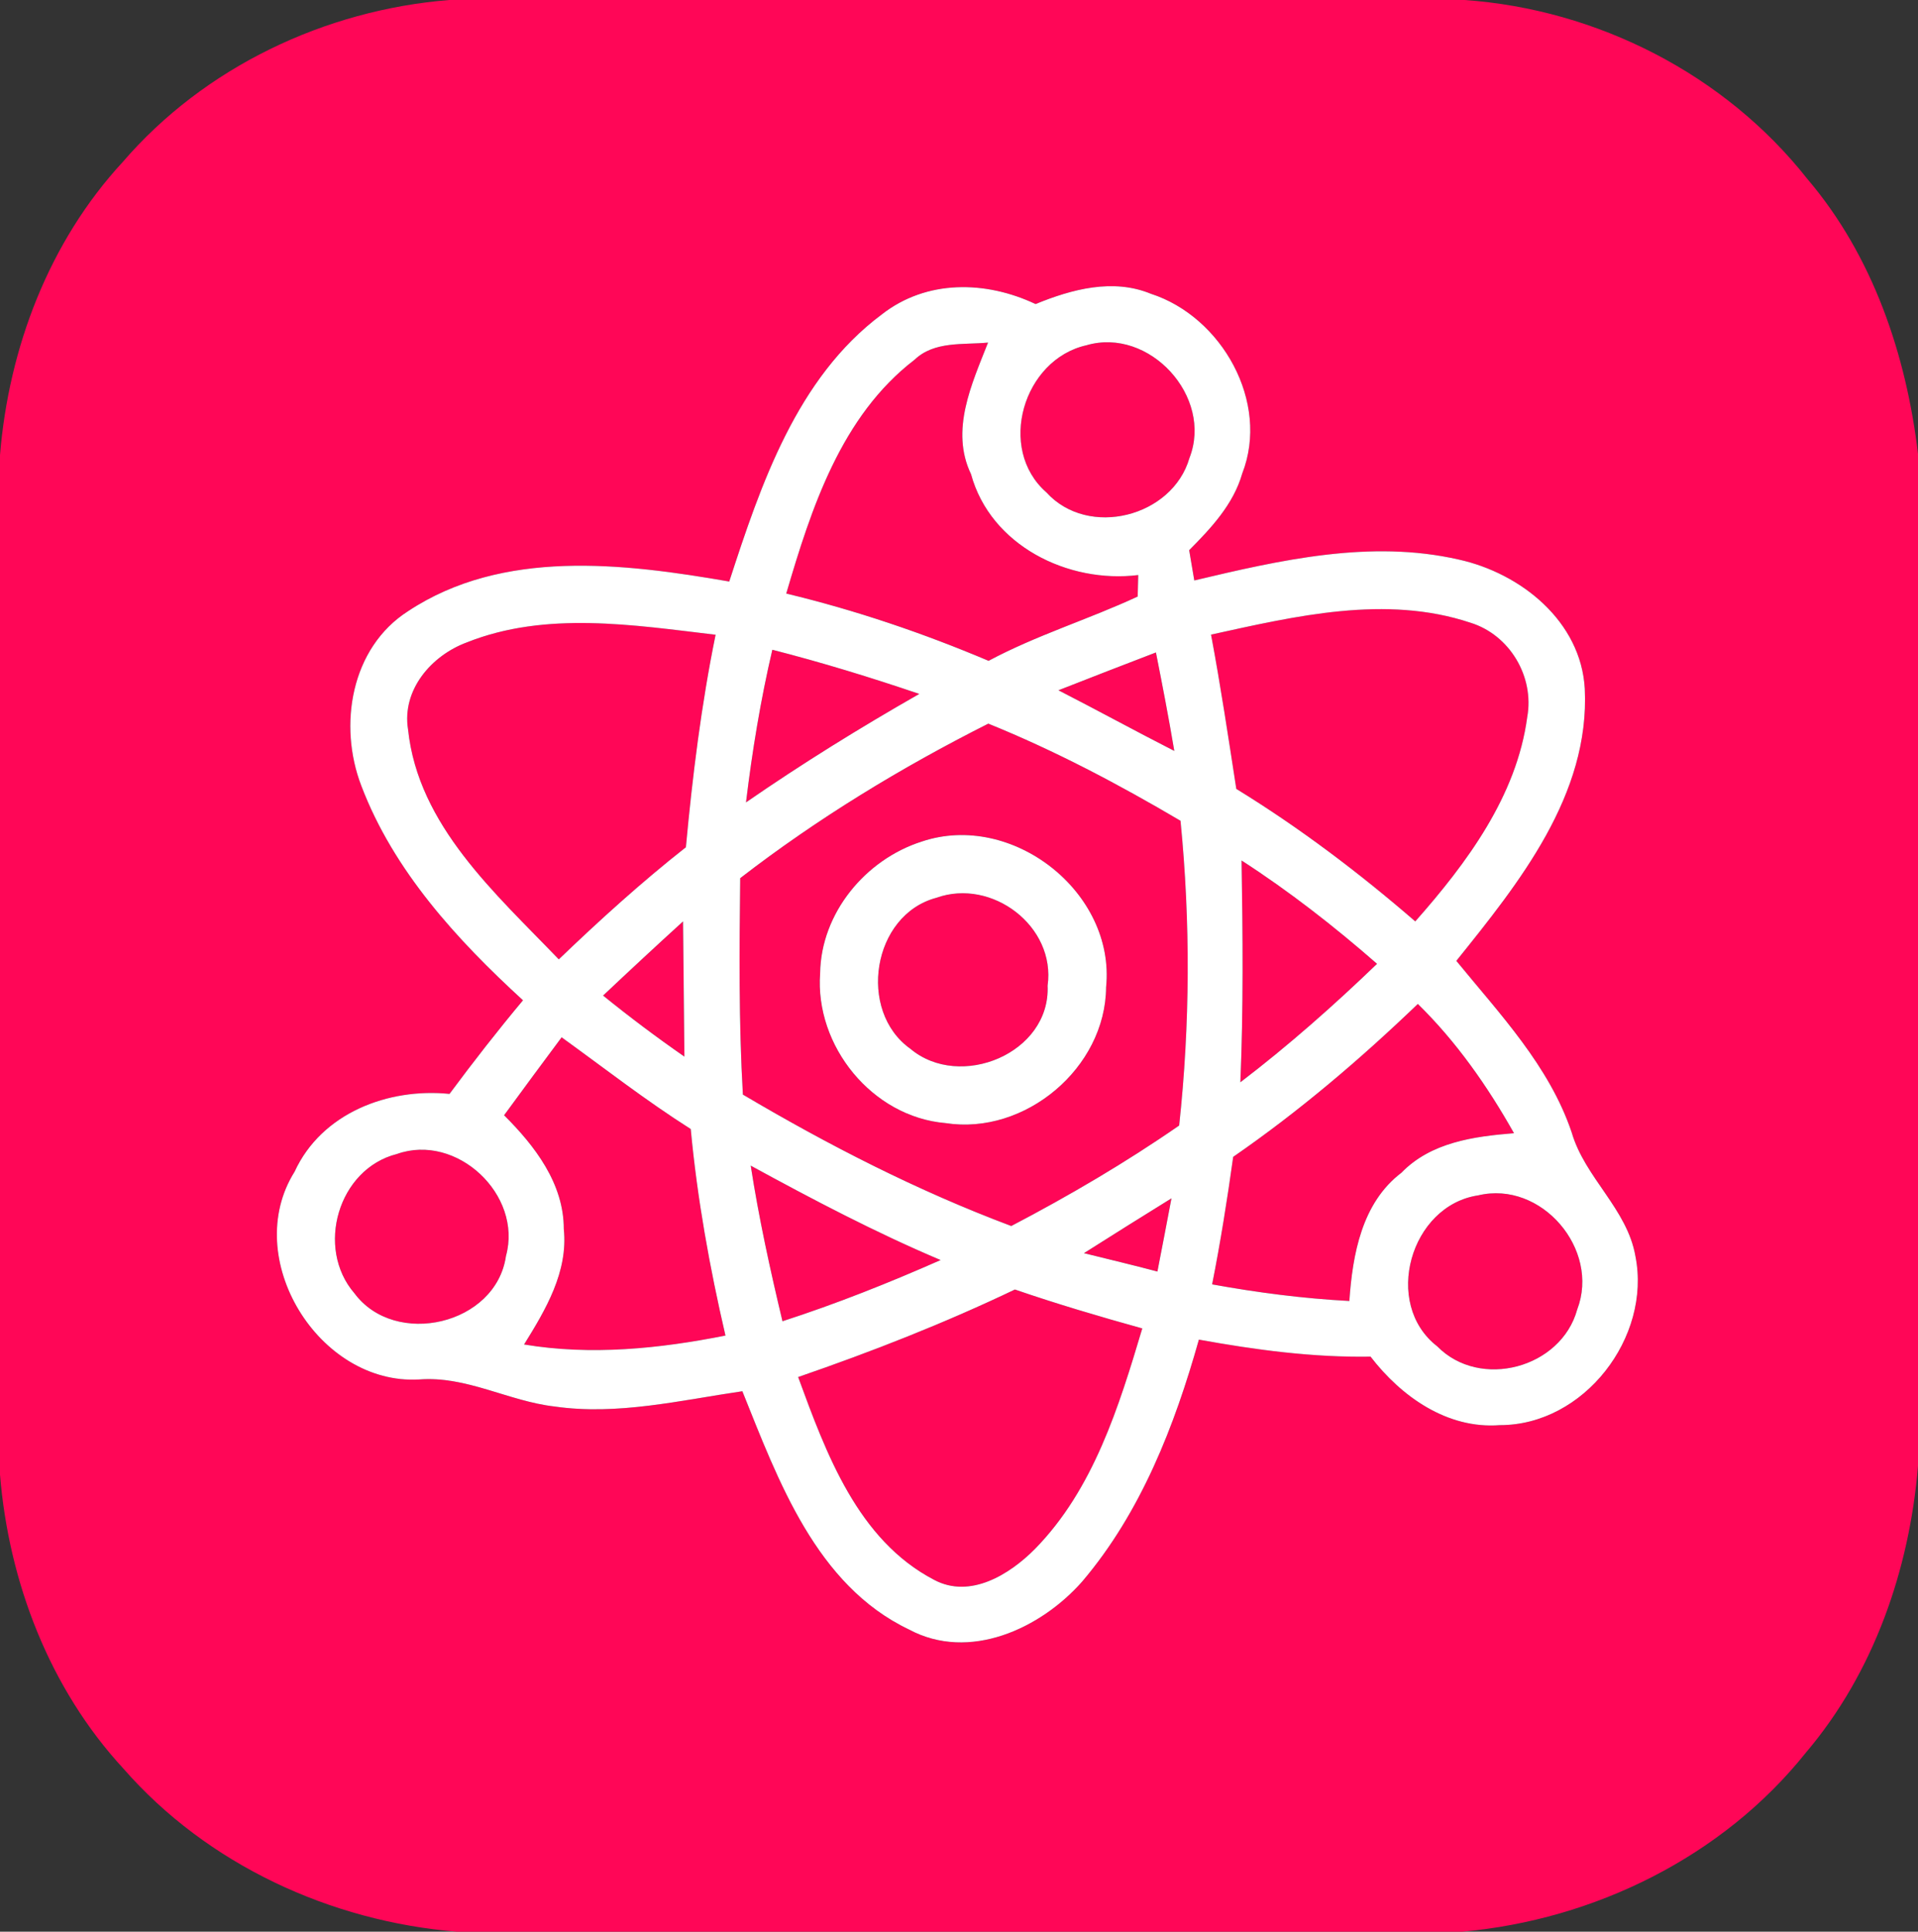 <?xml version="1.0" encoding="UTF-8" ?>
<!DOCTYPE svg PUBLIC "-//W3C//DTD SVG 1.1//EN" "http://www.w3.org/Graphics/SVG/1.1/DTD/svg11.dtd">
<svg width="142pt" height="143pt" viewBox="0 0 142 143" version="1.1" xmlns="http://www.w3.org/2000/svg">
<rect x="0" y="0" width="142" height="143" fill="#333333" stroke="none"/>
<g id="#ff0657ff">
<path fill="#ff0657" opacity="1.00" d=" M 33.26 0.00 L 108.43 0.00 C 118.25 0.69 127.71 5.50 133.81 13.25 C 138.66 18.94 141.13 26.26 142.00 33.60 L 142.00 108.52 C 141.37 116.18 138.73 123.82 133.71 129.73 C 127.55 137.46 118.04 142.12 108.25 143.00 L 33.84 143.00 C 24.47 142.24 15.34 138.03 9.13 130.92 C 3.67 125.00 0.65 117.13 0.00 109.16 L 0.00 33.69 C 0.65 25.75 3.63 17.90 9.08 12.00 C 15.13 4.97 24.05 0.74 33.26 0.00 M 65.28 23.28 C 58.99 27.97 56.33 35.86 53.99 43.05 C 46.16 41.69 37.22 40.61 30.22 45.24 C 25.97 47.95 25.03 53.70 26.75 58.17 C 29.14 64.46 33.82 69.56 38.72 74.05 C 36.84 76.30 35.03 78.62 33.28 80.98 C 28.74 80.52 23.81 82.39 21.81 86.74 C 17.80 93.13 23.59 102.54 31.02 102.12 C 34.53 101.84 37.65 103.73 41.06 104.12 C 45.72 104.79 50.37 103.66 54.96 102.99 C 57.62 109.60 60.42 117.35 67.30 120.63 C 71.76 123.02 77.04 120.57 80.12 117.08 C 84.47 111.96 86.96 105.56 88.76 99.17 C 92.95 99.93 97.20 100.50 101.47 100.43 C 103.74 103.38 107.14 105.80 111.04 105.50 C 117.28 105.51 122.27 98.99 121.08 93.00 C 120.47 89.48 117.34 87.20 116.36 83.83 C 114.70 78.91 111.05 75.08 107.82 71.13 C 112.47 65.35 117.71 58.85 117.33 50.99 C 117.05 45.99 112.59 42.43 107.99 41.42 C 101.46 39.93 94.79 41.46 88.42 42.97 C 88.32 42.41 88.14 41.29 88.04 40.73 C 89.67 39.09 91.32 37.33 91.97 35.05 C 94.03 29.77 90.46 23.45 85.21 21.75 C 82.40 20.59 79.35 21.41 76.67 22.51 C 72.99 20.77 68.60 20.68 65.28 23.28 Z" />
<path fill="#ff0657" opacity="1.00" d=" M 80.43 25.56 C 85.09 24.19 89.84 29.37 88.06 33.91 C 86.80 38.27 80.57 39.87 77.47 36.45 C 73.78 33.22 75.76 26.61 80.43 25.56 Z" />
<path fill="#ff0657" opacity="1.00" d=" M 67.71 26.63 C 69.18 25.23 71.30 25.54 73.15 25.36 C 71.95 28.42 70.33 31.85 71.89 35.10 C 73.34 40.39 79.07 43.21 84.27 42.57 L 84.23 44.16 C 80.60 45.85 76.74 47.02 73.19 48.92 C 68.34 46.87 63.34 45.17 58.21 43.94 C 60.06 37.63 62.28 30.79 67.71 26.63 Z" />
<path fill="#ff0657" opacity="1.00" d=" M 89.66 46.98 C 95.91 45.61 102.60 44.01 108.87 46.10 C 111.77 47.00 113.61 50.09 113.07 53.08 C 112.29 58.93 108.59 63.90 104.78 68.21 C 100.62 64.61 96.22 61.28 91.53 58.40 C 90.94 54.58 90.37 50.77 89.66 46.98 Z" />
<path fill="#ff0657" opacity="1.00" d=" M 34.55 47.56 C 40.41 45.22 46.90 46.27 52.98 46.99 C 51.92 52.18 51.27 57.44 50.78 62.72 C 47.49 65.31 44.39 68.12 41.37 71.02 C 36.70 66.15 30.96 61.12 30.21 54.00 C 29.74 51.07 31.94 48.53 34.55 47.56 Z" />
<path fill="#ff0657" opacity="1.00" d=" M 57.18 48.10 C 60.85 49.04 64.47 50.15 68.06 51.37 C 63.68 53.87 59.38 56.53 55.23 59.40 C 55.69 55.60 56.31 51.82 57.18 48.10 Z" />
<path fill="#ff0657" opacity="1.00" d=" M 78.36 51.10 C 80.76 50.16 83.17 49.22 85.58 48.30 C 86.06 50.72 86.53 53.15 86.94 55.59 C 84.06 54.12 81.23 52.57 78.36 51.10 Z" />
<path fill="#ff0657" opacity="1.00" d=" M 54.80 65.01 C 60.52 60.59 66.72 56.82 73.17 53.57 C 78.11 55.57 82.82 58.06 87.40 60.76 C 88.14 68.26 88.11 75.83 87.30 83.32 C 83.33 86.07 79.15 88.52 74.87 90.76 C 67.94 88.16 61.36 84.79 55.00 81.03 C 54.69 75.69 54.74 70.35 54.80 65.01 M 68.24 62.30 C 64.07 63.63 60.78 67.60 60.72 72.05 C 60.32 77.43 64.57 82.68 70.00 83.14 C 75.90 84.06 81.85 79.05 81.89 73.08 C 82.60 66.04 74.92 60.05 68.24 62.30 Z" />
<path fill="#ff0657" opacity="1.00" d=" M 91.92 63.70 C 95.45 65.98 98.78 68.58 101.95 71.35 C 98.73 74.45 95.38 77.41 91.83 80.12 C 92.06 74.65 92.01 69.17 91.92 63.70 Z" />
<path fill="#ff0657" opacity="1.00" d=" M 69.33 66.46 C 73.43 64.99 78.18 68.57 77.56 72.97 C 77.78 77.98 71.07 80.73 67.40 77.64 C 63.46 74.84 64.57 67.72 69.33 66.46 Z" />
<path fill="#ff0657" opacity="1.00" d=" M 44.65 73.70 C 46.61 71.85 48.58 70.02 50.57 68.21 C 50.60 71.54 50.64 74.88 50.67 78.22 C 48.61 76.79 46.60 75.28 44.65 73.70 Z" />
<path fill="#ff0657" opacity="1.00" d=" M 91.30 85.64 C 96.18 82.27 100.70 78.42 104.97 74.32 C 107.83 77.12 110.13 80.41 112.09 83.89 C 109.11 84.13 105.94 84.56 103.75 86.82 C 100.82 89.05 100.14 92.86 99.90 96.31 C 96.49 96.13 93.10 95.69 89.74 95.08 C 90.36 91.95 90.86 88.80 91.30 85.64 Z" />
<path fill="#ff0657" opacity="1.00" d=" M 41.58 76.79 C 44.75 79.08 47.84 81.49 51.14 83.58 C 51.62 88.73 52.54 93.83 53.71 98.87 C 48.81 99.84 43.77 100.36 38.80 99.53 C 40.40 96.95 42.07 94.15 41.74 90.98 C 41.74 87.61 39.60 84.83 37.32 82.56 C 38.73 80.63 40.15 78.71 41.58 76.79 Z" />
<path fill="#ff0657" opacity="1.00" d=" M 29.38 85.43 C 33.80 83.85 38.71 88.44 37.46 92.98 C 36.73 98.08 29.25 99.80 26.24 95.74 C 23.34 92.39 25.03 86.53 29.38 85.43 Z" />
<path fill="#ff0657" opacity="1.00" d=" M 55.58 86.29 C 60.18 88.80 64.82 91.24 69.64 93.28 C 65.81 94.97 61.92 96.52 57.93 97.81 C 57.02 94.00 56.18 90.17 55.58 86.29 Z" />
<path fill="#ff0657" opacity="1.00" d=" M 109.44 88.49 C 114.11 87.37 118.48 92.48 116.77 96.94 C 115.58 101.28 109.58 102.90 106.41 99.67 C 102.33 96.52 104.41 89.24 109.44 88.49 Z" />
<path fill="#ff0657" opacity="1.00" d=" M 80.25 92.77 C 82.40 91.41 84.56 90.05 86.73 88.71 C 86.39 90.52 86.04 92.32 85.69 94.13 C 83.88 93.65 82.06 93.22 80.25 92.77 Z" />
<path fill="#ff0657" opacity="1.00" d=" M 59.09 101.94 C 64.55 100.06 69.93 97.95 75.14 95.46 C 78.25 96.53 81.40 97.46 84.57 98.34 C 82.84 104.13 80.96 110.24 76.63 114.66 C 74.75 116.56 71.83 118.37 69.17 116.96 C 63.50 114.01 61.16 107.58 59.09 101.94 Z" />
</g>
<g id="#ffffffff">
<path fill="#ffffff" opacity="1.00" d=" M 65.28 23.28 C 68.60 20.68 72.99 20.77 76.67 22.51 C 79.35 21.41 82.40 20.59 85.21 21.75 C 90.46 23.45 94.03 29.77 91.97 35.05 C 91.32 37.33 89.67 39.09 88.04 40.73 C 88.14 41.29 88.32 42.41 88.42 42.97 C 94.79 41.46 101.46 39.93 107.99 41.42 C 112.59 42.43 117.05 45.99 117.33 50.99 C 117.71 58.85 112.47 65.35 107.82 71.13 C 111.05 75.08 114.70 78.91 116.36 83.83 C 117.34 87.20 120.47 89.48 121.08 93.00 C 122.27 98.99 117.28 105.51 111.04 105.50 C 107.14 105.80 103.74 103.38 101.47 100.43 C 97.20 100.50 92.95 99.93 88.76 99.17 C 86.96 105.56 84.47 111.96 80.12 117.08 C 77.04 120.57 71.76 123.02 67.30 120.63 C 60.42 117.35 57.62 109.60 54.96 102.99 C 50.37 103.66 45.72 104.79 41.06 104.12 C 37.65 103.73 34.53 101.84 31.02 102.12 C 23.59 102.54 17.80 93.13 21.81 86.74 C 23.81 82.39 28.74 80.52 33.28 80.98 C 35.03 78.62 36.84 76.30 38.72 74.05 C 33.82 69.56 29.14 64.46 26.75 58.17 C 25.03 53.70 25.97 47.95 30.22 45.24 C 37.22 40.61 46.16 41.69 53.99 43.05 C 56.33 35.86 58.99 27.97 65.28 23.28 M 80.43 25.56 C 75.76 26.61 73.78 33.22 77.47 36.45 C 80.57 39.87 86.80 38.27 88.06 33.91 C 89.84 29.37 85.09 24.19 80.43 25.56 M 67.71 26.63 C 62.28 30.79 60.06 37.63 58.21 43.94 C 63.34 45.17 68.34 46.87 73.19 48.92 C 76.74 47.02 80.60 45.85 84.23 44.16 L 84.27 42.57 C 79.07 43.21 73.34 40.39 71.89 35.10 C 70.33 31.85 71.95 28.42 73.15 25.36 C 71.30 25.54 69.18 25.23 67.71 26.63 M 89.66 46.98 C 90.37 50.77 90.94 54.58 91.53 58.40 C 96.22 61.28 100.62 64.61 104.78 68.21 C 108.59 63.90 112.29 58.93 113.07 53.08 C 113.61 50.09 111.77 47.00 108.87 46.10 C 102.60 44.01 95.91 45.61 89.66 46.98 M 34.55 47.56 C 31.94 48.53 29.74 51.07 30.21 54.00 C 30.96 61.12 36.70 66.15 41.37 71.02 C 44.39 68.12 47.49 65.31 50.78 62.72 C 51.27 57.44 51.92 52.18 52.98 46.99 C 46.90 46.27 40.41 45.22 34.55 47.56 M 57.18 48.10 C 56.31 51.82 55.69 55.60 55.23 59.40 C 59.38 56.53 63.68 53.87 68.06 51.37 C 64.47 50.15 60.85 49.04 57.18 48.10 M 78.36 51.10 C 81.23 52.57 84.06 54.12 86.94 55.59 C 86.53 53.15 86.06 50.72 85.58 48.30 C 83.17 49.22 80.76 50.16 78.36 51.10 M 54.80 65.01 C 54.74 70.35 54.69 75.69 55.00 81.03 C 61.36 84.79 67.94 88.16 74.87 90.76 C 79.15 88.52 83.33 86.07 87.30 83.32 C 88.11 75.83 88.14 68.26 87.40 60.76 C 82.82 58.06 78.11 55.57 73.17 53.57 C 66.72 56.82 60.52 60.59 54.80 65.01 M 91.92 63.70 C 92.01 69.17 92.06 74.65 91.83 80.12 C 95.38 77.41 98.73 74.45 101.95 71.35 C 98.78 68.58 95.45 65.98 91.92 63.70 M 44.65 73.70 C 46.60 75.28 48.61 76.79 50.67 78.22 C 50.64 74.88 50.60 71.54 50.57 68.21 C 48.58 70.02 46.61 71.85 44.65 73.70 M 91.30 85.64 C 90.86 88.80 90.36 91.95 89.74 95.08 C 93.10 95.69 96.49 96.13 99.90 96.31 C 100.14 92.86 100.82 89.05 103.75 86.82 C 105.94 84.56 109.11 84.13 112.09 83.89 C 110.13 80.41 107.83 77.12 104.97 74.32 C 100.70 78.42 96.18 82.27 91.30 85.64 M 41.58 76.79 C 40.15 78.71 38.73 80.63 37.32 82.56 C 39.60 84.83 41.74 87.61 41.74 90.98 C 42.07 94.15 40.40 96.95 38.80 99.53 C 43.77 100.36 48.81 99.84 53.71 98.87 C 52.54 93.83 51.62 88.73 51.14 83.58 C 47.84 81.49 44.75 79.08 41.58 76.79 M 29.38 85.43 C 25.03 86.53 23.34 92.39 26.24 95.74 C 29.25 99.80 36.73 98.08 37.46 92.98 C 38.71 88.44 33.80 83.85 29.38 85.43 M 55.58 86.29 C 56.18 90.17 57.02 94.00 57.93 97.81 C 61.92 96.52 65.81 94.97 69.64 93.28 C 64.82 91.24 60.18 88.80 55.58 86.29 M 109.44 88.49 C 104.41 89.24 102.33 96.52 106.41 99.67 C 109.58 102.90 115.58 101.28 116.77 96.94 C 118.48 92.48 114.11 87.37 109.44 88.49 M 80.25 92.77 C 82.06 93.22 83.88 93.65 85.69 94.13 C 86.04 92.32 86.39 90.52 86.73 88.71 C 84.56 90.05 82.40 91.41 80.25 92.77 M 59.09 101.94 C 61.16 107.58 63.50 114.01 69.17 116.96 C 71.83 118.37 74.75 116.56 76.63 114.66 C 80.96 110.24 82.84 104.13 84.57 98.34 C 81.40 97.46 78.25 96.53 75.14 95.46 C 69.93 97.95 64.55 100.06 59.09 101.94 Z" />
<path fill="#ffffff" opacity="1.00" d=" M 68.24 62.30 C 74.92 60.05 82.60 66.04 81.89 73.08 C 81.85 79.05 75.90 84.06 70.00 83.14 C 64.57 82.68 60.32 77.43 60.72 72.05 C 60.78 67.60 64.07 63.63 68.24 62.30 M 69.33 66.46 C 64.57 67.72 63.46 74.84 67.40 77.64 C 71.07 80.73 77.78 77.98 77.56 72.97 C 78.18 68.57 73.43 64.99 69.33 66.46 Z" />
</g>
</svg>
